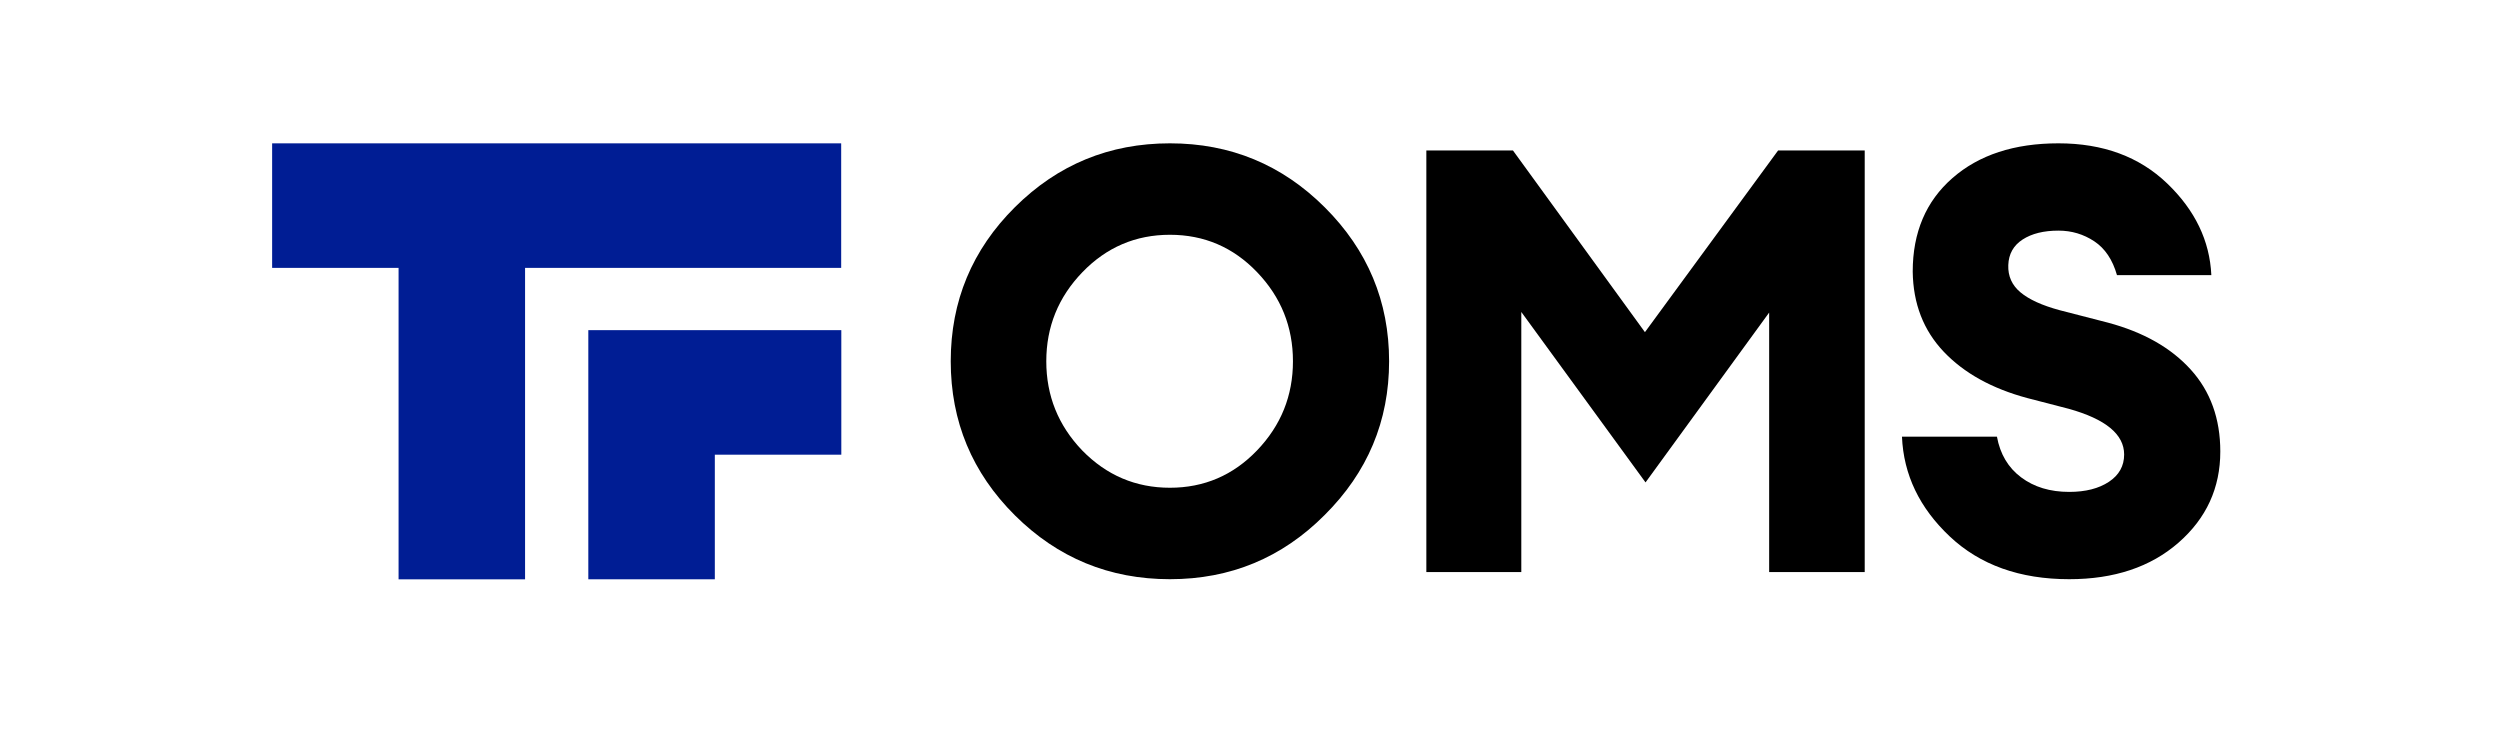 <svg width="184" height="54" viewBox="0 0 184 54" fill="none" xmlns="http://www.w3.org/2000/svg">
<path d="M79.644 33.145C81.432 34.98 83.586 35.898 86.106 35.898C88.626 35.898 90.765 34.98 92.523 33.145C94.282 31.309 95.161 29.124 95.161 26.589C95.161 24.054 94.282 21.869 92.523 20.033C90.765 18.197 88.626 17.28 86.106 17.28C83.586 17.28 81.439 18.197 79.666 20.033C77.893 21.869 77.007 24.054 77.007 26.589C77.007 29.124 77.886 31.309 79.644 33.145ZM97.49 37.909C94.355 41.056 90.56 42.629 86.106 42.629C81.651 42.629 77.849 41.063 74.699 37.931C71.549 34.798 69.974 31.018 69.974 26.589C69.974 22.16 71.549 18.38 74.699 15.247C77.849 12.115 81.651 10.549 86.106 10.549C90.56 10.549 94.362 12.122 97.512 15.269C100.663 18.416 102.238 22.189 102.238 26.589C102.238 30.989 100.655 34.762 97.49 37.909Z" fill="black"/>
<path d="M104.979 11.073H111.352L121.067 24.447L130.869 11.073H137.243V42.104H130.21V23.005L121.111 35.505L111.968 22.961V42.104H104.979V11.073Z" fill="black"/>
<path d="M152.293 42.629C148.659 42.629 145.729 41.58 143.502 39.482C141.275 37.384 140.102 34.937 139.985 32.139H146.975C147.209 33.422 147.802 34.419 148.755 35.133C149.707 35.847 150.886 36.204 152.293 36.204C153.495 36.204 154.469 35.956 155.216 35.461C155.963 34.966 156.337 34.296 156.337 33.451C156.337 31.965 154.974 30.843 152.249 30.085L149.216 29.299C146.608 28.599 144.557 27.463 143.062 25.89C141.567 24.316 140.806 22.349 140.776 19.989C140.776 17.105 141.751 14.81 143.7 13.106C145.648 11.401 148.249 10.549 151.502 10.549C154.784 10.549 157.451 11.532 159.502 13.499C161.553 15.466 162.638 17.717 162.755 20.252H155.81C155.487 19.115 154.93 18.285 154.139 17.76C153.348 17.236 152.469 16.974 151.502 16.974C150.418 16.974 149.538 17.192 148.864 17.629C148.19 18.066 147.839 18.693 147.81 19.509C147.78 20.324 148.081 20.995 148.711 21.519C149.341 22.044 150.3 22.481 151.59 22.83L155.151 23.748C157.758 24.447 159.788 25.598 161.238 27.201C162.689 28.803 163.414 30.814 163.414 33.232C163.414 35.913 162.388 38.149 160.337 39.941C158.286 41.733 155.604 42.629 152.293 42.629Z" fill="black"/>
<path fill-rule="evenodd" clip-rule="evenodd" d="M29.335 19.716H20.029V10.55H61.911V19.716H38.645V42.639H29.335V19.716ZM43.3 42.636V24.299H61.921V33.465H52.611V42.636H43.3Z" fill="#001D94"/>
</svg>
